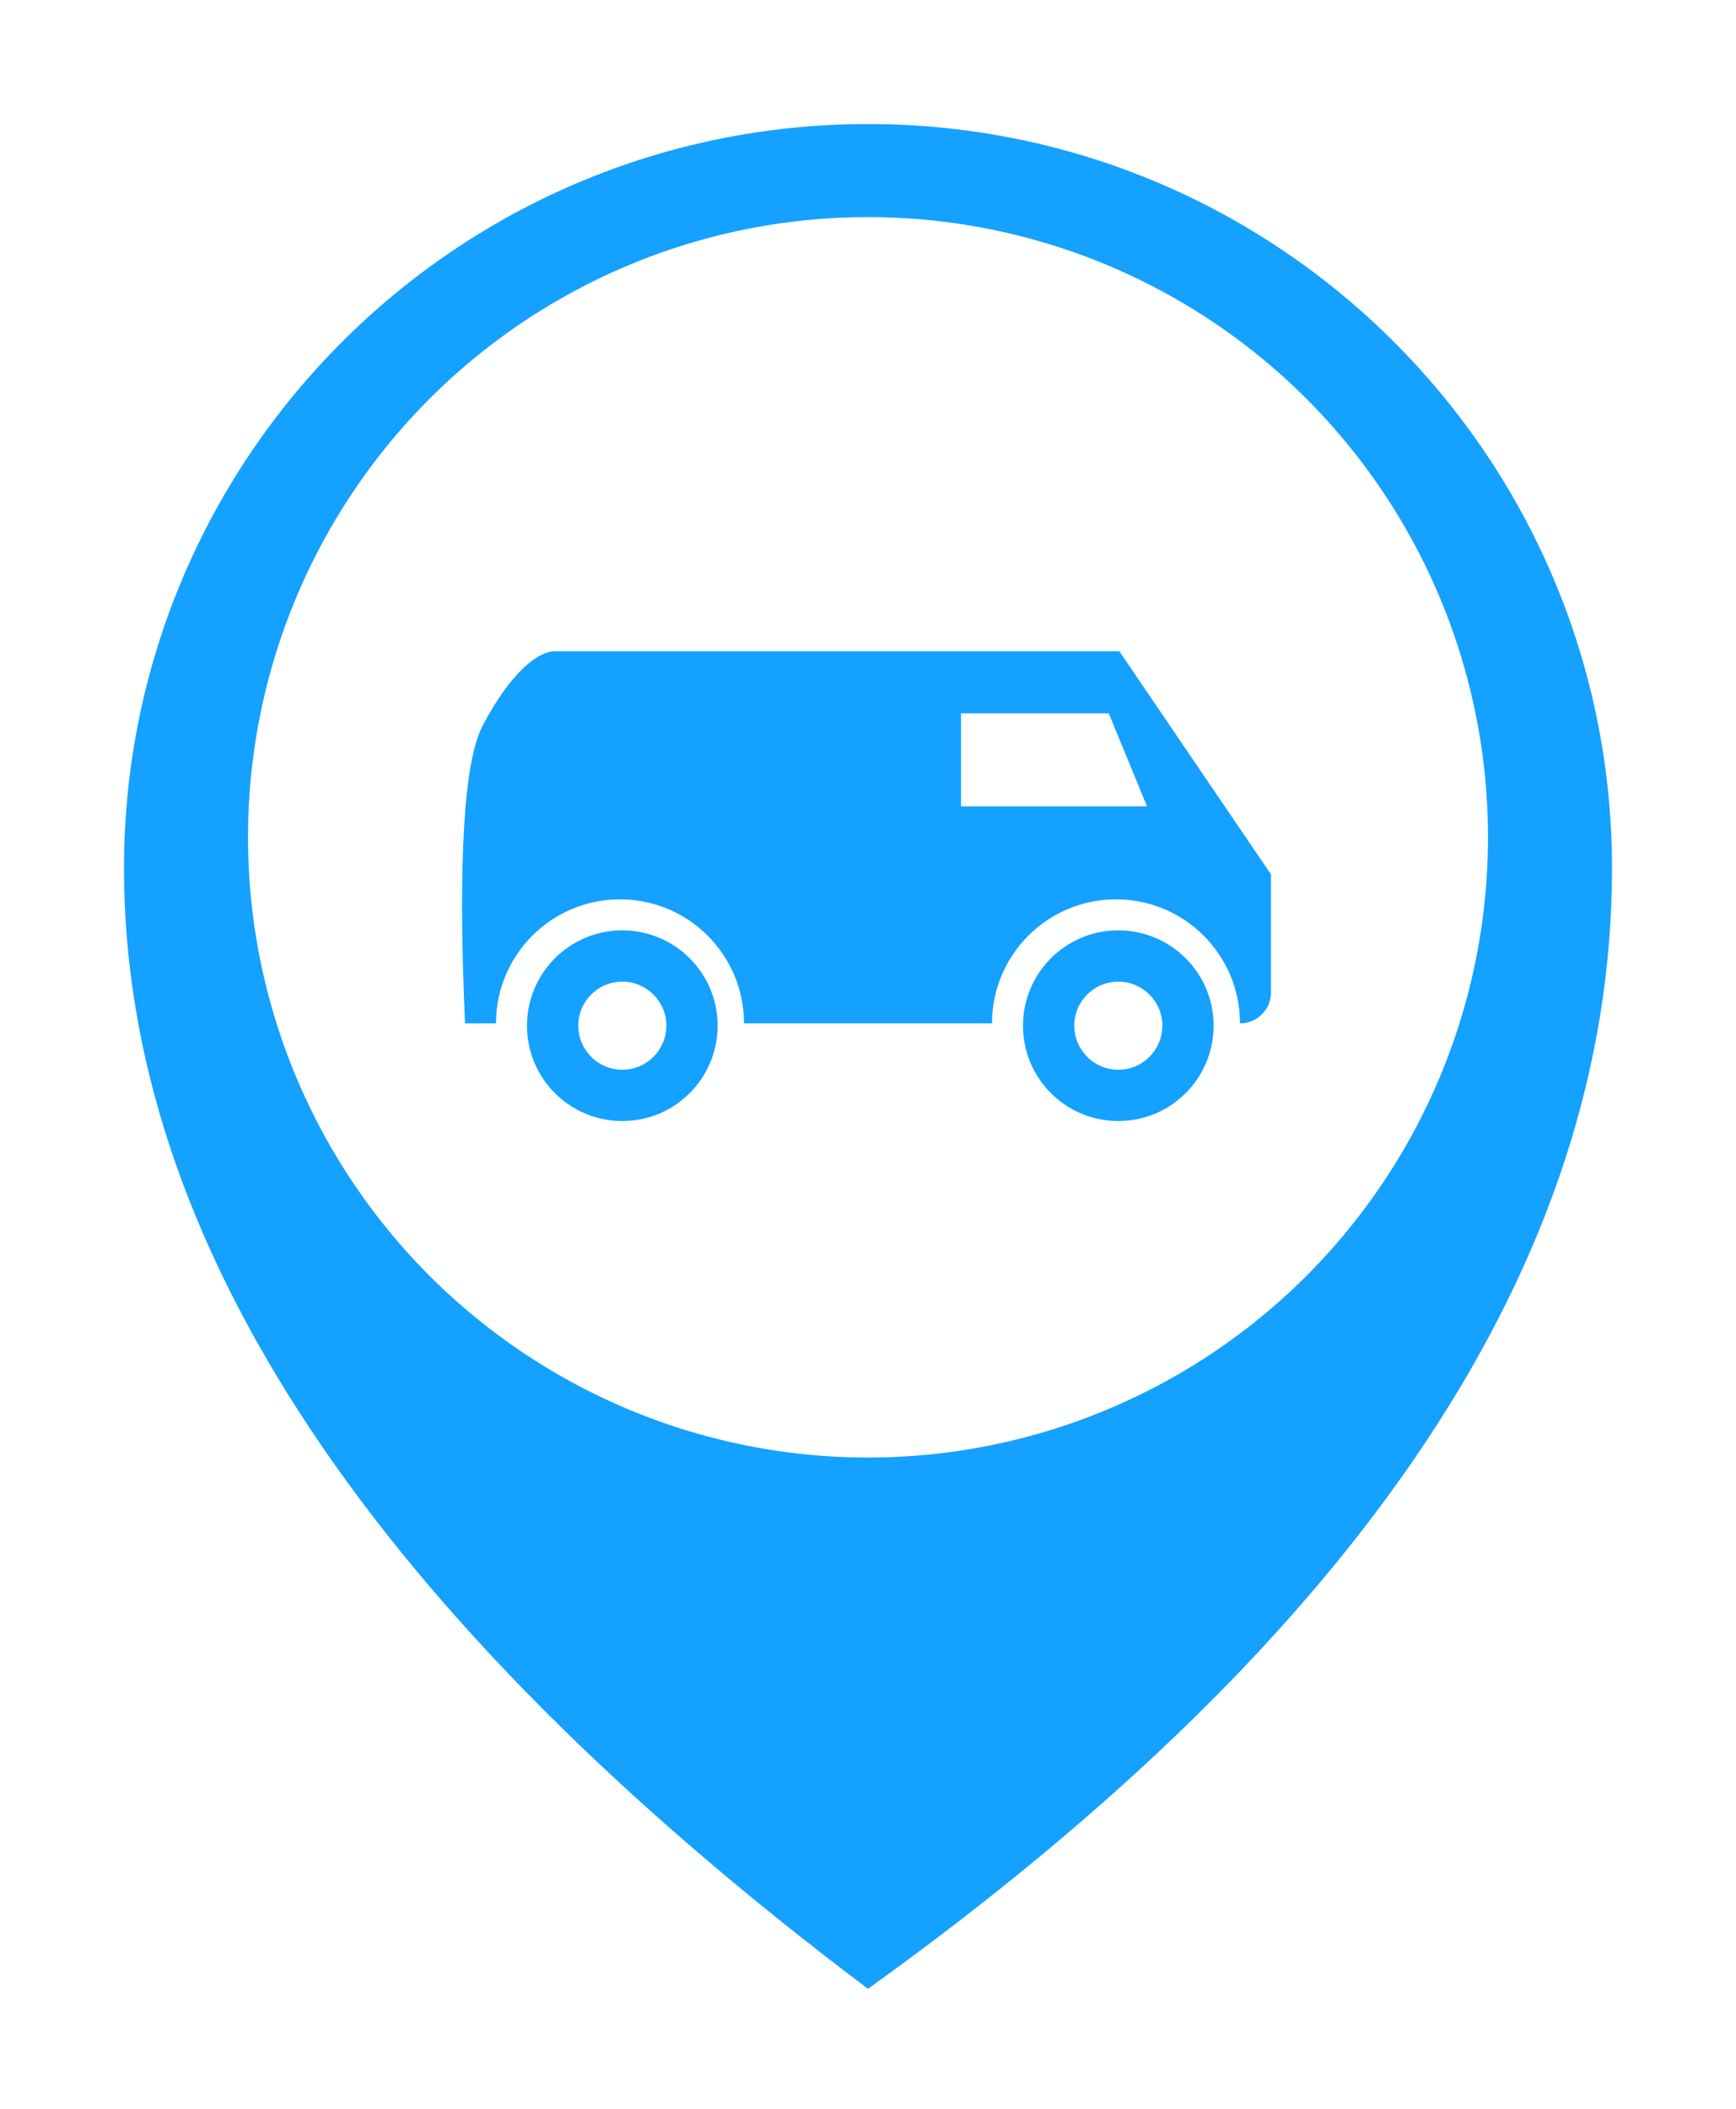 <?xml version="1.0" encoding="UTF-8"?>
<svg width="56px" height="68px" viewBox="0 0 56 68" version="1.1" xmlns="http://www.w3.org/2000/svg" xmlns:xlink="http://www.w3.org/1999/xlink">
    <!-- Generator: Sketch 51.2 (57519) - http://www.bohemiancoding.com/sketch -->
    <title>xmb_ing</title>
    <desc>Created with Sketch.</desc>
    <defs>
        <filter x="-17.7%" y="-10.7%" width="135.4%" height="127.9%" filterUnits="objectBoundingBox" id="filter-1">
            <feMorphology radius="1.5" operator="dilate" in="SourceAlpha" result="shadowSpreadOuter1"></feMorphology>
            <feOffset dx="0" dy="2" in="shadowSpreadOuter1" result="shadowOffsetOuter1"></feOffset>
            <feGaussianBlur stdDeviation="2" in="shadowOffsetOuter1" result="shadowBlurOuter1"></feGaussianBlur>
            <feComposite in="shadowBlurOuter1" in2="SourceAlpha" operator="out" result="shadowBlurOuter1"></feComposite>
            <feColorMatrix values="0 0 0 0 0   0 0 0 0 0   0 0 0 0 0  0 0 0 0.5 0" type="matrix" in="shadowBlurOuter1" result="shadowMatrixOuter1"></feColorMatrix>
            <feMerge>
                <feMergeNode in="shadowMatrixOuter1"></feMergeNode>
                <feMergeNode in="SourceGraphic"></feMergeNode>
            </feMerge>
        </filter>
    </defs>
    <g id="图标" stroke="none" stroke-width="1" fill="none" fill-rule="evenodd">
        <g id="01企业货主网-02在途监控-copy" transform="translate(-328, -162)">
            <g id="xmb_ing" filter="url(#filter-1)" transform="translate(332, 164)">
                <path d="M24,60.131 C40,48.645 48,36.602 48,24 C48,10.745 37.255,0 24,0 C10.745,0 6.47880858e-16,10.745 0,24 C0,36.045 8,48.089 24,60.131 Z" id="Oval" fill="#14A1FF"></path>
                <circle id="Oval-2" fill="#FFFFFF" cx="24" cy="23" r="20"></circle>
                <g id="卡车" transform="translate(10, 17)" fill-rule="nonzero">
                    <g id="Shape-+-Shape-Mask" fill="#14A1FF">
                        <path d="M10,12 C10,9.791 8.209,8 6,8 C3.791,8 2,9.791 2,12 L1,12 C0.77,6.75 0.962,3.546 1.575,2.388 C2.495,0.651 3.368,6.48619524e-05 3.903,6.48619523e-05 C4.26,6.48619523e-05 10.328,4.32413015e-05 22.107,0 L27,7.197 L27,11 C27,11.552 26.552,12 26,12 C26,9.791 24.209,8 22,8 C19.791,8 18,9.791 18,12 L10,12 Z" id="Combined-Shape"></path>
                        <path d="M22.074,9 C23.772,9 25.149,10.377 25.149,12.074 C25.149,13.772 23.772,15.149 22.074,15.149 C20.376,15.149 19,13.772 19,12.074 C19,10.376 20.376,9 22.074,9 Z M20.654,12.074 C20.654,12.859 21.29,13.495 22.074,13.495 C22.859,13.495 23.495,12.859 23.495,12.074 C23.495,11.29 22.859,10.654 22.074,10.654 C21.29,10.654 20.654,11.29 20.654,12.074 Z" id="Shape"></path>
                        <path d="M6.074,9 C7.772,9 9.149,10.377 9.149,12.074 C9.149,13.772 7.772,15.149 6.074,15.149 C4.376,15.149 3,13.772 3,12.074 C3,10.376 4.376,9 6.074,9 Z M4.654,12.074 C4.654,12.859 5.29,13.495 6.074,13.495 C6.859,13.495 7.495,12.859 7.495,12.074 C7.495,11.29 6.859,10.654 6.074,10.654 C5.29,10.654 4.654,11.29 4.654,12.074 Z" id="Shape"></path>
                    </g>
                    <polygon id="Mask" fill="#FFFFFF" points="17 2 21.765 2 23 5 17 5"></polygon>
                </g>
            </g>
        </g>
    </g>
</svg>